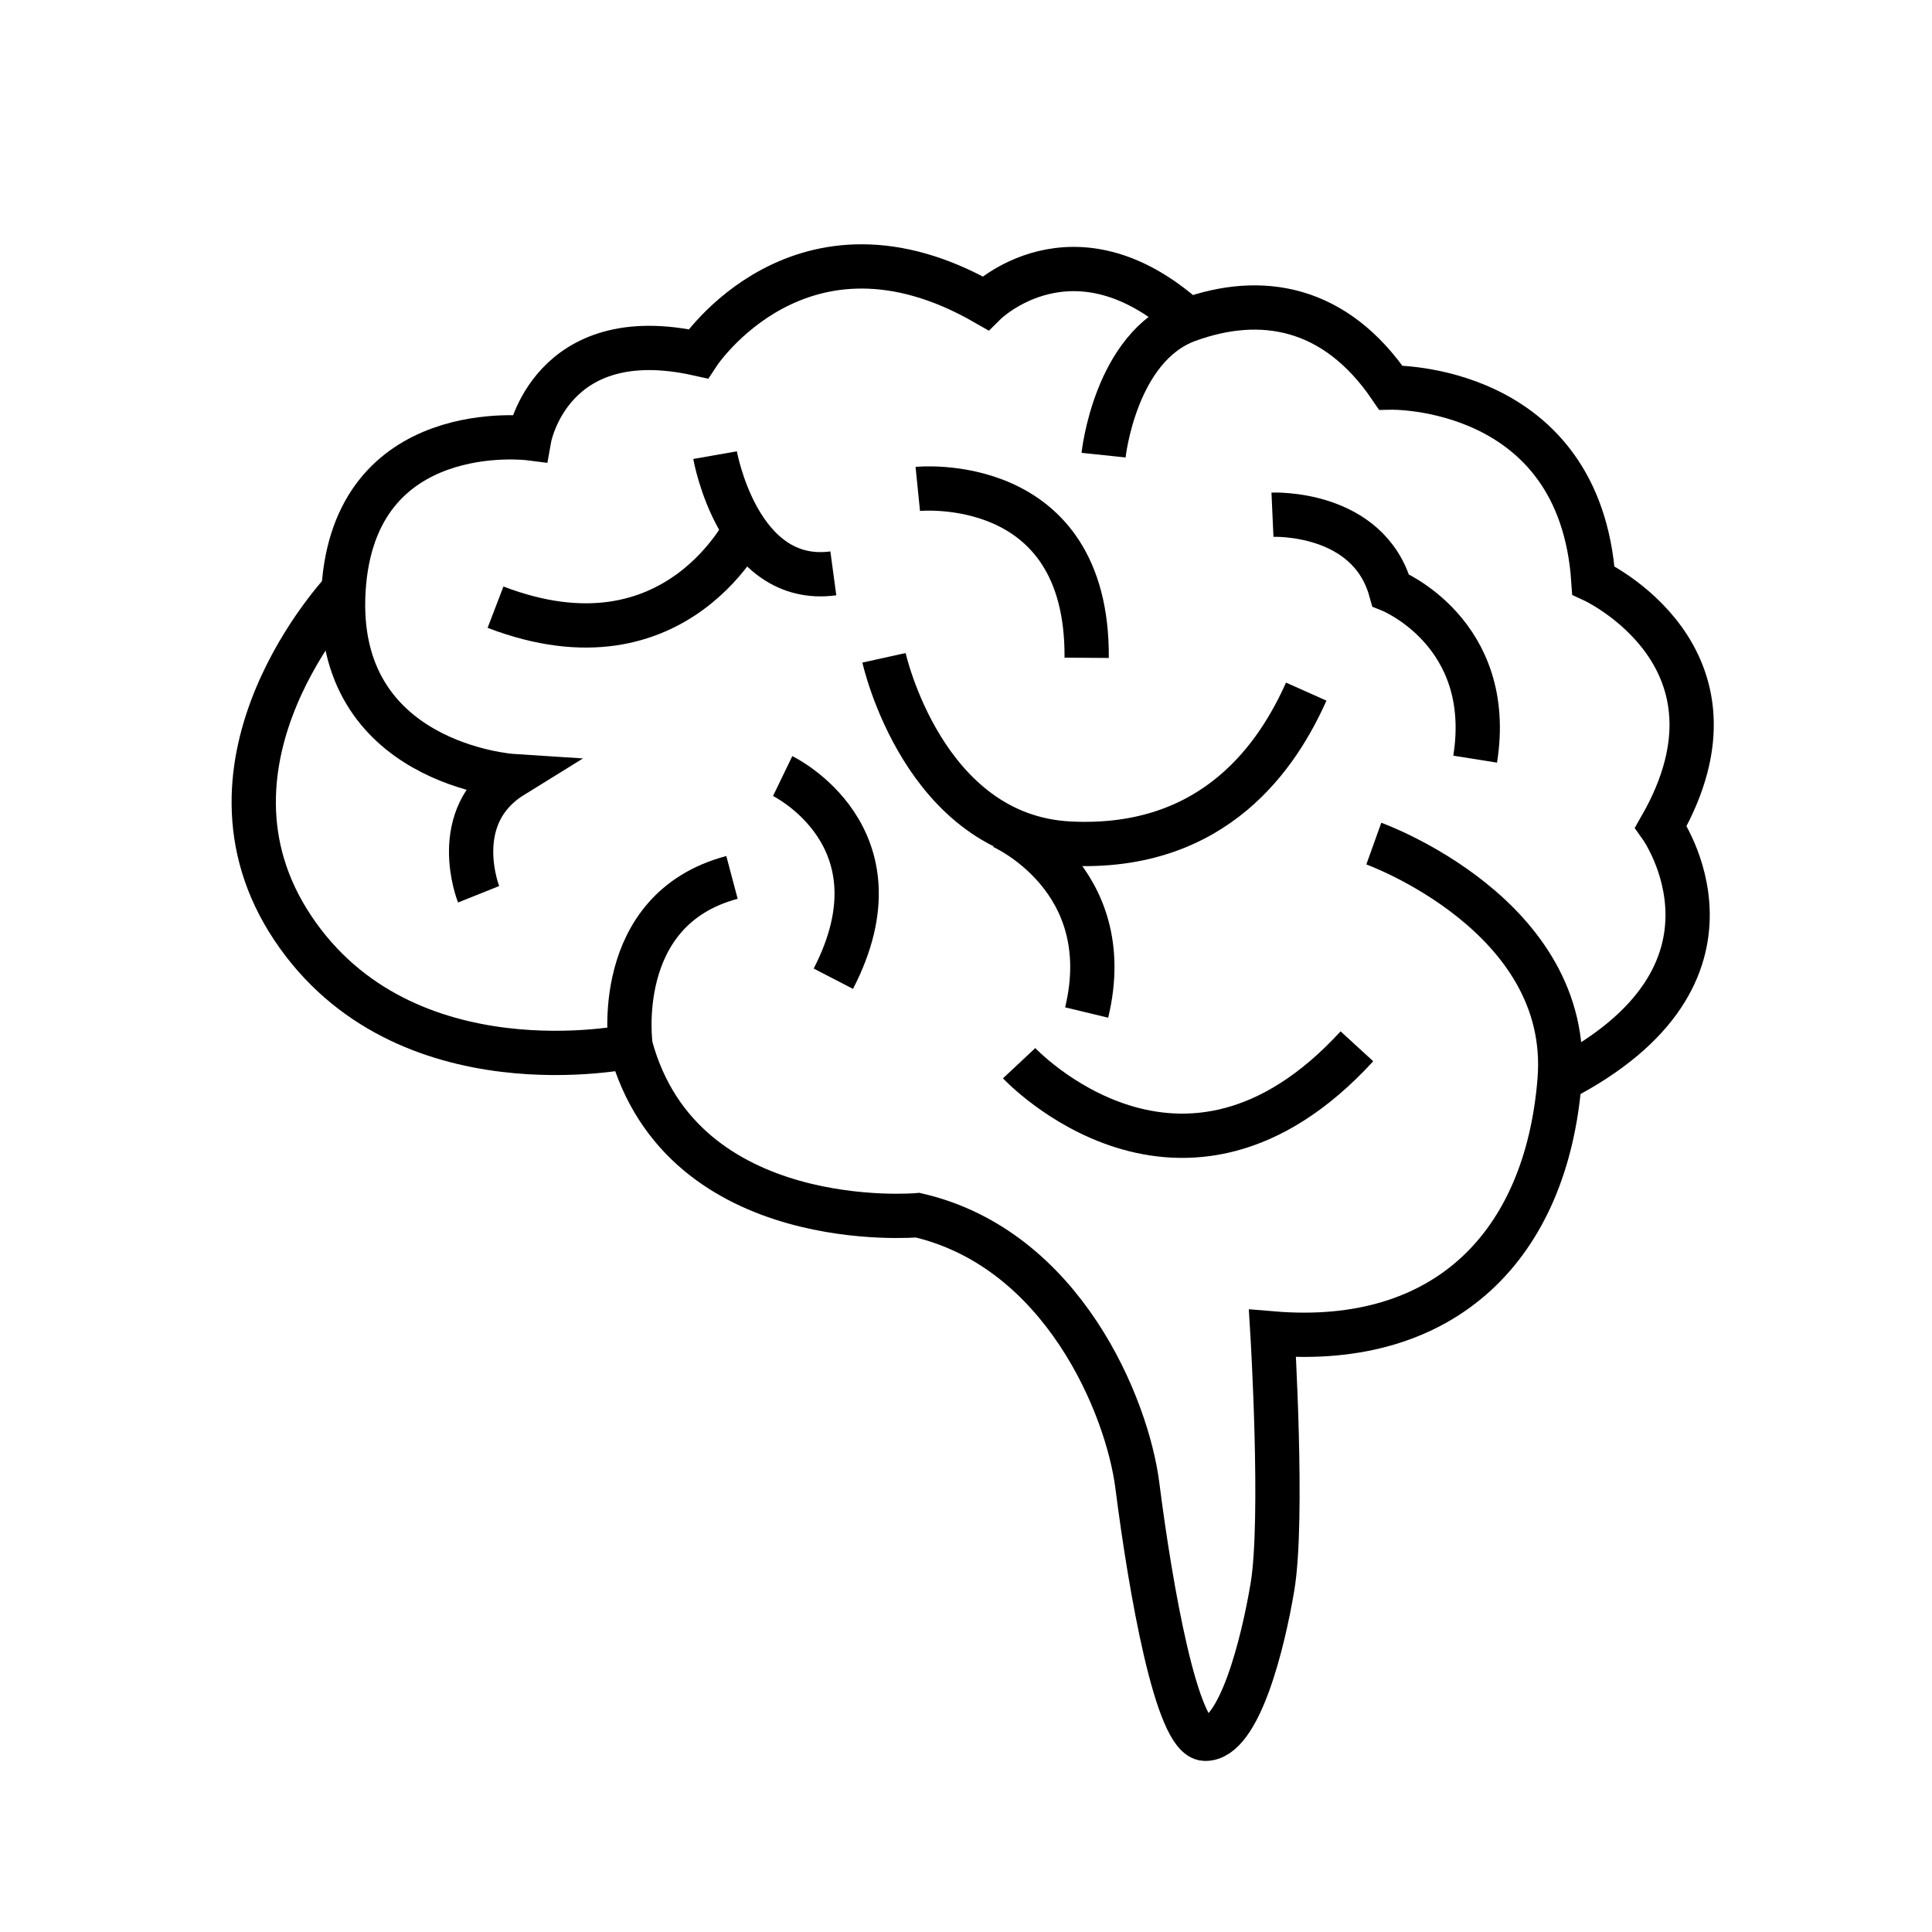 <svg clip-rule="evenodd" fill-rule="evenodd" stroke-miterlimit="10" viewBox="0 0 48 48" xmlns="http://www.w3.org/2000/svg" class="size-14 text-white"><g fill="none"><path d="m-68-360h1177v3080h-1177z"></path><g stroke="currentColor" stroke-width="1.1"><path d="m15.668 25.995s-5.625 1.211-8.393-2.937c-2.767-4.149 1.259-8.393 1.259-8.393"></path><path d="m11.891 22.218s-.776-1.937.84-2.937c0 0-4.458-.287-4.197-4.616s4.616-3.777 4.616-3.777.52-2.918 4.197-2.098c0 0 2.552-3.886 7.133-1.259 0 0 2.181-2.161 5.036.42"></path><path d="m27.418 11.308s.283-2.698 2.098-3.357 3.659-.349 5.035 1.678c0 0 4.699-.107 5.036 4.79 0 0 4.096 1.889 1.678 6.121 0 0 2.608 3.663-2.517 6.294"></path><path d="m34.132 20.959s4.944 1.776 4.616 5.875c-.329 4.099-2.832 6.654-7.134 6.295 0 0 .28 4.616 0 6.294-.226 1.359-.818 3.803-1.679 3.777-.699-.021-1.348-3.704-1.678-6.295-.248-1.949-1.844-5.875-5.455-6.714 0 0-5.855.524-7.134-4.196 0 0-.496-3.395 2.518-4.196"></path><path d="m19.445 19.281s3.089 1.494 1.259 5.035"></path><path d="m25.32 26.415s4.044 4.323 8.392-.42"></path><path d="m21.963 16.343s.979 4.437 4.615 4.616c3.637.18 5.192-2.246 5.875-3.776"></path><path d="m17.766 11.308s.572 3.256 2.938 2.937"></path><path d="m22.802 12.147s4.229-.426 4.196 4.196"></path><path d="m31.614 12.788s2.381-.107 2.937 1.877c0 0 2.601 1.046 2.099 4.196"></path><path d="m18.605 12.986s-1.741 3.843-6.294 2.099"></path><path d="m24.9 20.54s2.903 1.27 2.098 4.616"></path></g></g></svg>